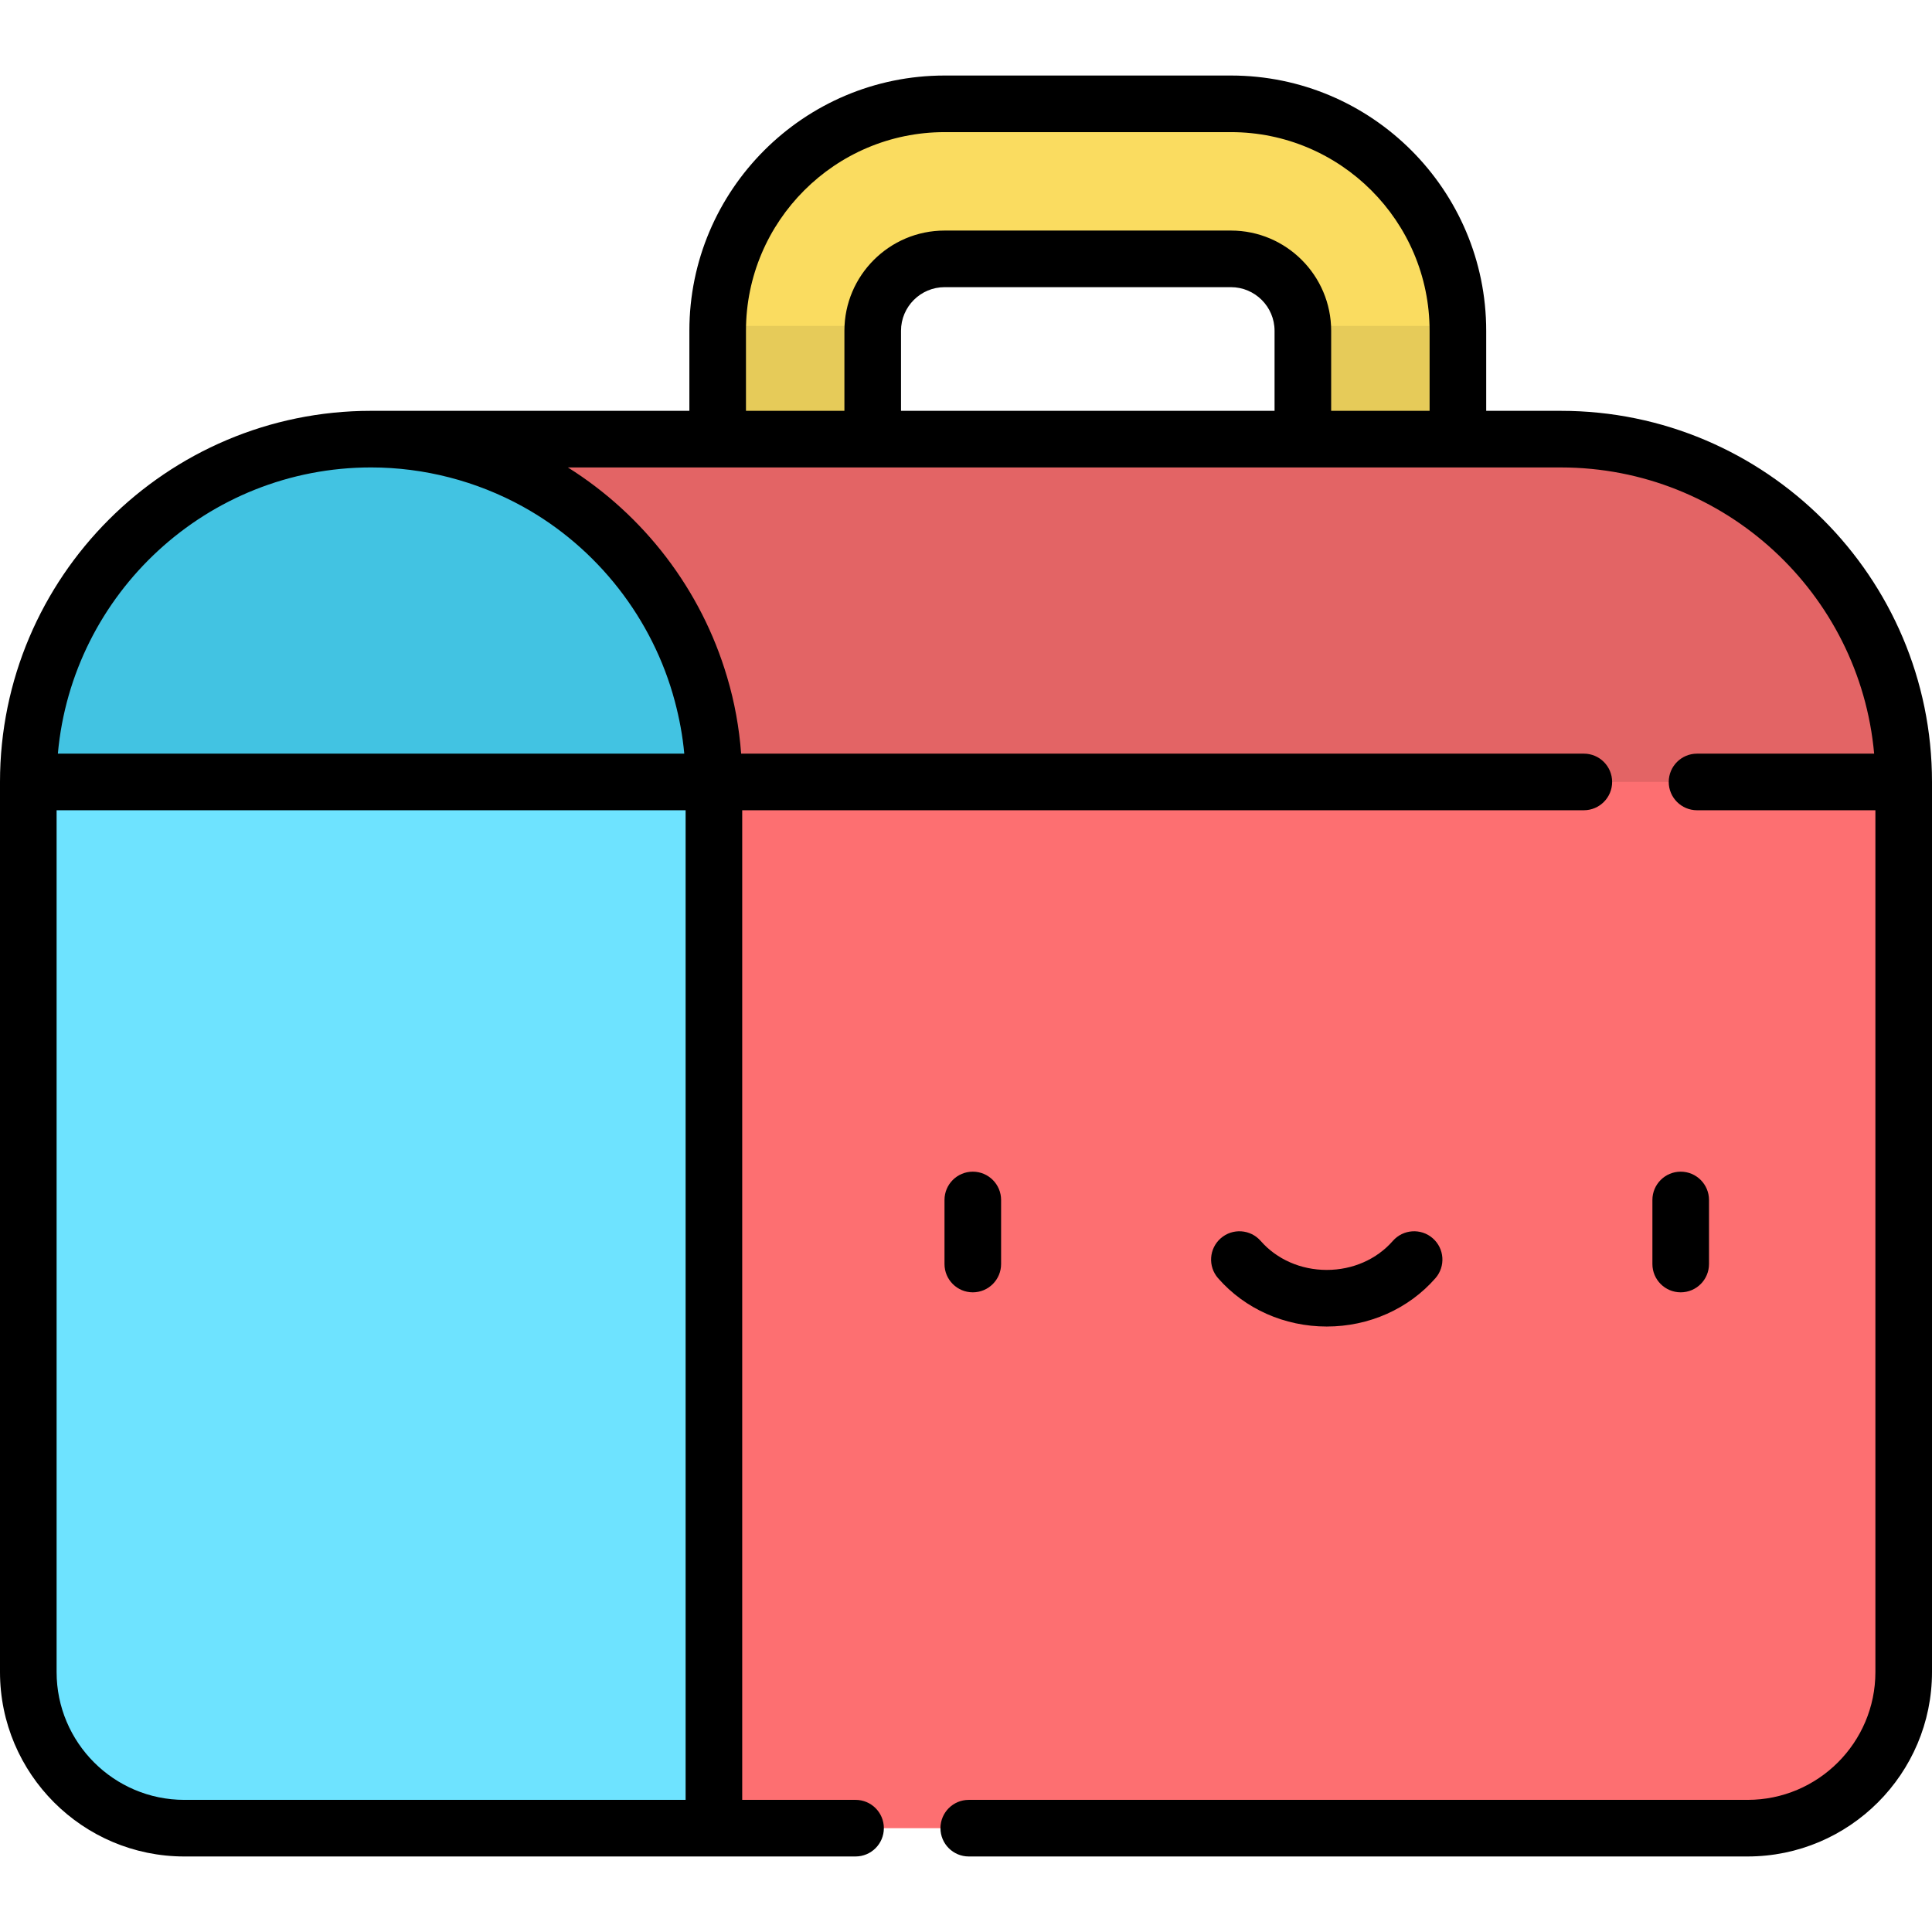 <?xml version="1.0" encoding="iso-8859-1"?>
<!-- Generator: Adobe Illustrator 19.0.0, SVG Export Plug-In . SVG Version: 6.00 Build 0)  -->
<svg xmlns="http://www.w3.org/2000/svg" xmlns:xlink="http://www.w3.org/1999/xlink" version="1.1" id="Layer_1" x="0px" y="0px" viewBox="0 0 512 512" style="enable-background:new 0 0 512 512;" xml:space="preserve" width="512" height="512">
<g>
	<g>
		<g>
			<path style="fill:#FADC60;" d="M365.815,161.799c-11.346,0-20.543-9.197-20.543-20.543V87.664     c0-10.512-8.552-19.064-19.064-19.064H250.34c-10.512,0-19.064,8.552-19.064,19.064v53.592c0,11.346-9.197,20.543-20.543,20.543     s-20.543-9.197-20.543-20.543V87.664c0-33.167,26.983-60.15,60.15-60.15h75.869c33.167,0,60.15,26.983,60.15,60.15v53.592     C386.359,152.602,377.161,161.799,365.815,161.799z"/>
		</g>
		<path style="fill:#FD6F71;" d="M504.5,207.223v235.892c0,22.847-18.521,41.368-41.368,41.368H189.189l-42.474-159.277    l42.474-117.983L355.544,161.8L504.5,207.223"/>
		<g>
			<path style="fill:#E6CB59;" d="M210.733,161.799c11.346,0,20.543-9.197,20.543-20.543V87.664c0-0.435,0.036-0.86,0.065-1.288     h-41.119c-0.009,0.43-0.033,0.856-0.033,1.288v53.592C190.19,152.602,199.387,161.799,210.733,161.799z"/>
			<path style="fill:#E6CB59;" d="M345.272,87.664v53.592c0,11.346,9.197,20.543,20.543,20.543s20.543-9.197,20.543-20.543V87.664     c0-0.432-0.024-0.858-0.033-1.288h-41.119C345.236,86.804,345.272,87.229,345.272,87.664z"/>
		</g>
		<path style="fill:#E36465;" d="M504.5,207.223c0-50.173-40.673-90.846-90.847-90.846h0H98.342l90.847,90.846H504.5z"/>
		<path style="fill:#42C3E2;" d="M98.341,116.373c-50.177,0-90.842,40.675-90.842,90.852l90.847,28.802l90.847-28.802    C189.193,157.049,148.518,116.373,98.341,116.373z"/>
		<path style="fill:#6EE3FF;" d="M189.193,207.225v277.26H48.863c-22.844,0-41.364-18.53-41.364-41.374V207.225H189.193z"/>
	</g>
	<g>
		<path d="M257.802,342.481c4.142,0,7.5-3.358,7.5-7.5v-16.976c0-4.142-3.358-7.5-7.5-7.5s-7.5,3.358-7.5,7.5v16.976    C250.302,339.124,253.66,342.481,257.802,342.481z"/>
		<path d="M452.904,334.981v-16.976c0-4.142-3.358-7.5-7.5-7.5s-7.5,3.358-7.5,7.5v16.976c0,4.142,3.358,7.5,7.5,7.5    S452.904,339.124,452.904,334.981z"/>
		<path d="M351.603,351.543c11.187,0,21.684-4.668,28.798-12.807c2.727-3.119,2.408-7.857-0.71-10.583s-7.857-2.408-10.583,0.711    c-4.266,4.88-10.646,7.679-17.505,7.679c-6.859,0-13.239-2.799-17.504-7.679c-2.726-3.119-7.465-3.436-10.583-0.711    c-3.119,2.726-3.438,7.464-0.711,10.583C329.918,346.875,340.415,351.543,351.603,351.543z"/>
		<path d="M512,443.115V207.223c0-54.229-44.118-98.347-98.347-98.347h-19.794V87.664c0-37.302-30.348-67.649-67.65-67.649H250.34    c-37.302,0-67.65,30.348-67.65,67.649v21.212c0,0-84.146,0-84.147,0c-0.067,0-0.134-0.002-0.201-0.002    C44.116,108.874,0,152.994,0,207.225v235.887c0,26.949,21.92,48.874,48.864,48.874l177.868-0.003c4.142,0,7.5-3.358,7.5-7.5    s-3.358-7.5-7.5-7.5h-30.038V214.723h223.038c4.142,0,7.5-3.358,7.5-7.5s-3.358-7.5-7.5-7.5c0,0-223.321-0.001-223.322-0.009    c-0.518-6.845-1.739-13.672-3.711-20.25c-0.004-0.015-0.009-0.029-0.013-0.043c-6.862-23.241-22.093-42.923-42.193-55.544h263.161    c43.43,0,79.208,33.389,83.012,75.847h-46.934c-4.142,0-7.5,3.358-7.5,7.5s3.358,7.5,7.5,7.5H497v228.392    c0,18.675-15.193,33.868-33.868,33.868H256.731c-4.142,0-7.5,3.358-7.5,7.5s3.358,7.5,7.5,7.5h206.401    C490.078,491.982,512,470.06,512,443.115z M98.342,123.874c14.013,0,27.935,3.6,40.202,10.373    c19.779,10.921,34.475,29.769,40.289,51.591c1.211,4.545,2.083,9.202,2.506,13.887H15.334    C19.138,157.265,54.914,123.874,98.342,123.874z M15,443.112V214.725h166.694v262.26H48.864C30.191,476.986,15,461.79,15,443.112z     M337.772,108.876h-98.996V87.664c0-6.376,5.188-11.563,11.563-11.563h75.869c6.376,0,11.563,5.188,11.563,11.563V108.876z     M352.772,108.876V87.664c0-14.647-11.917-26.563-26.563-26.563H250.34c-14.647,0-26.563,11.916-26.563,26.563v21.212H197.69    V87.664c0-29.031,23.619-52.649,52.65-52.649h75.869c29.031,0,52.65,23.618,52.65,52.649v21.212H352.772z"/>
	</g>
</g>















</svg>
